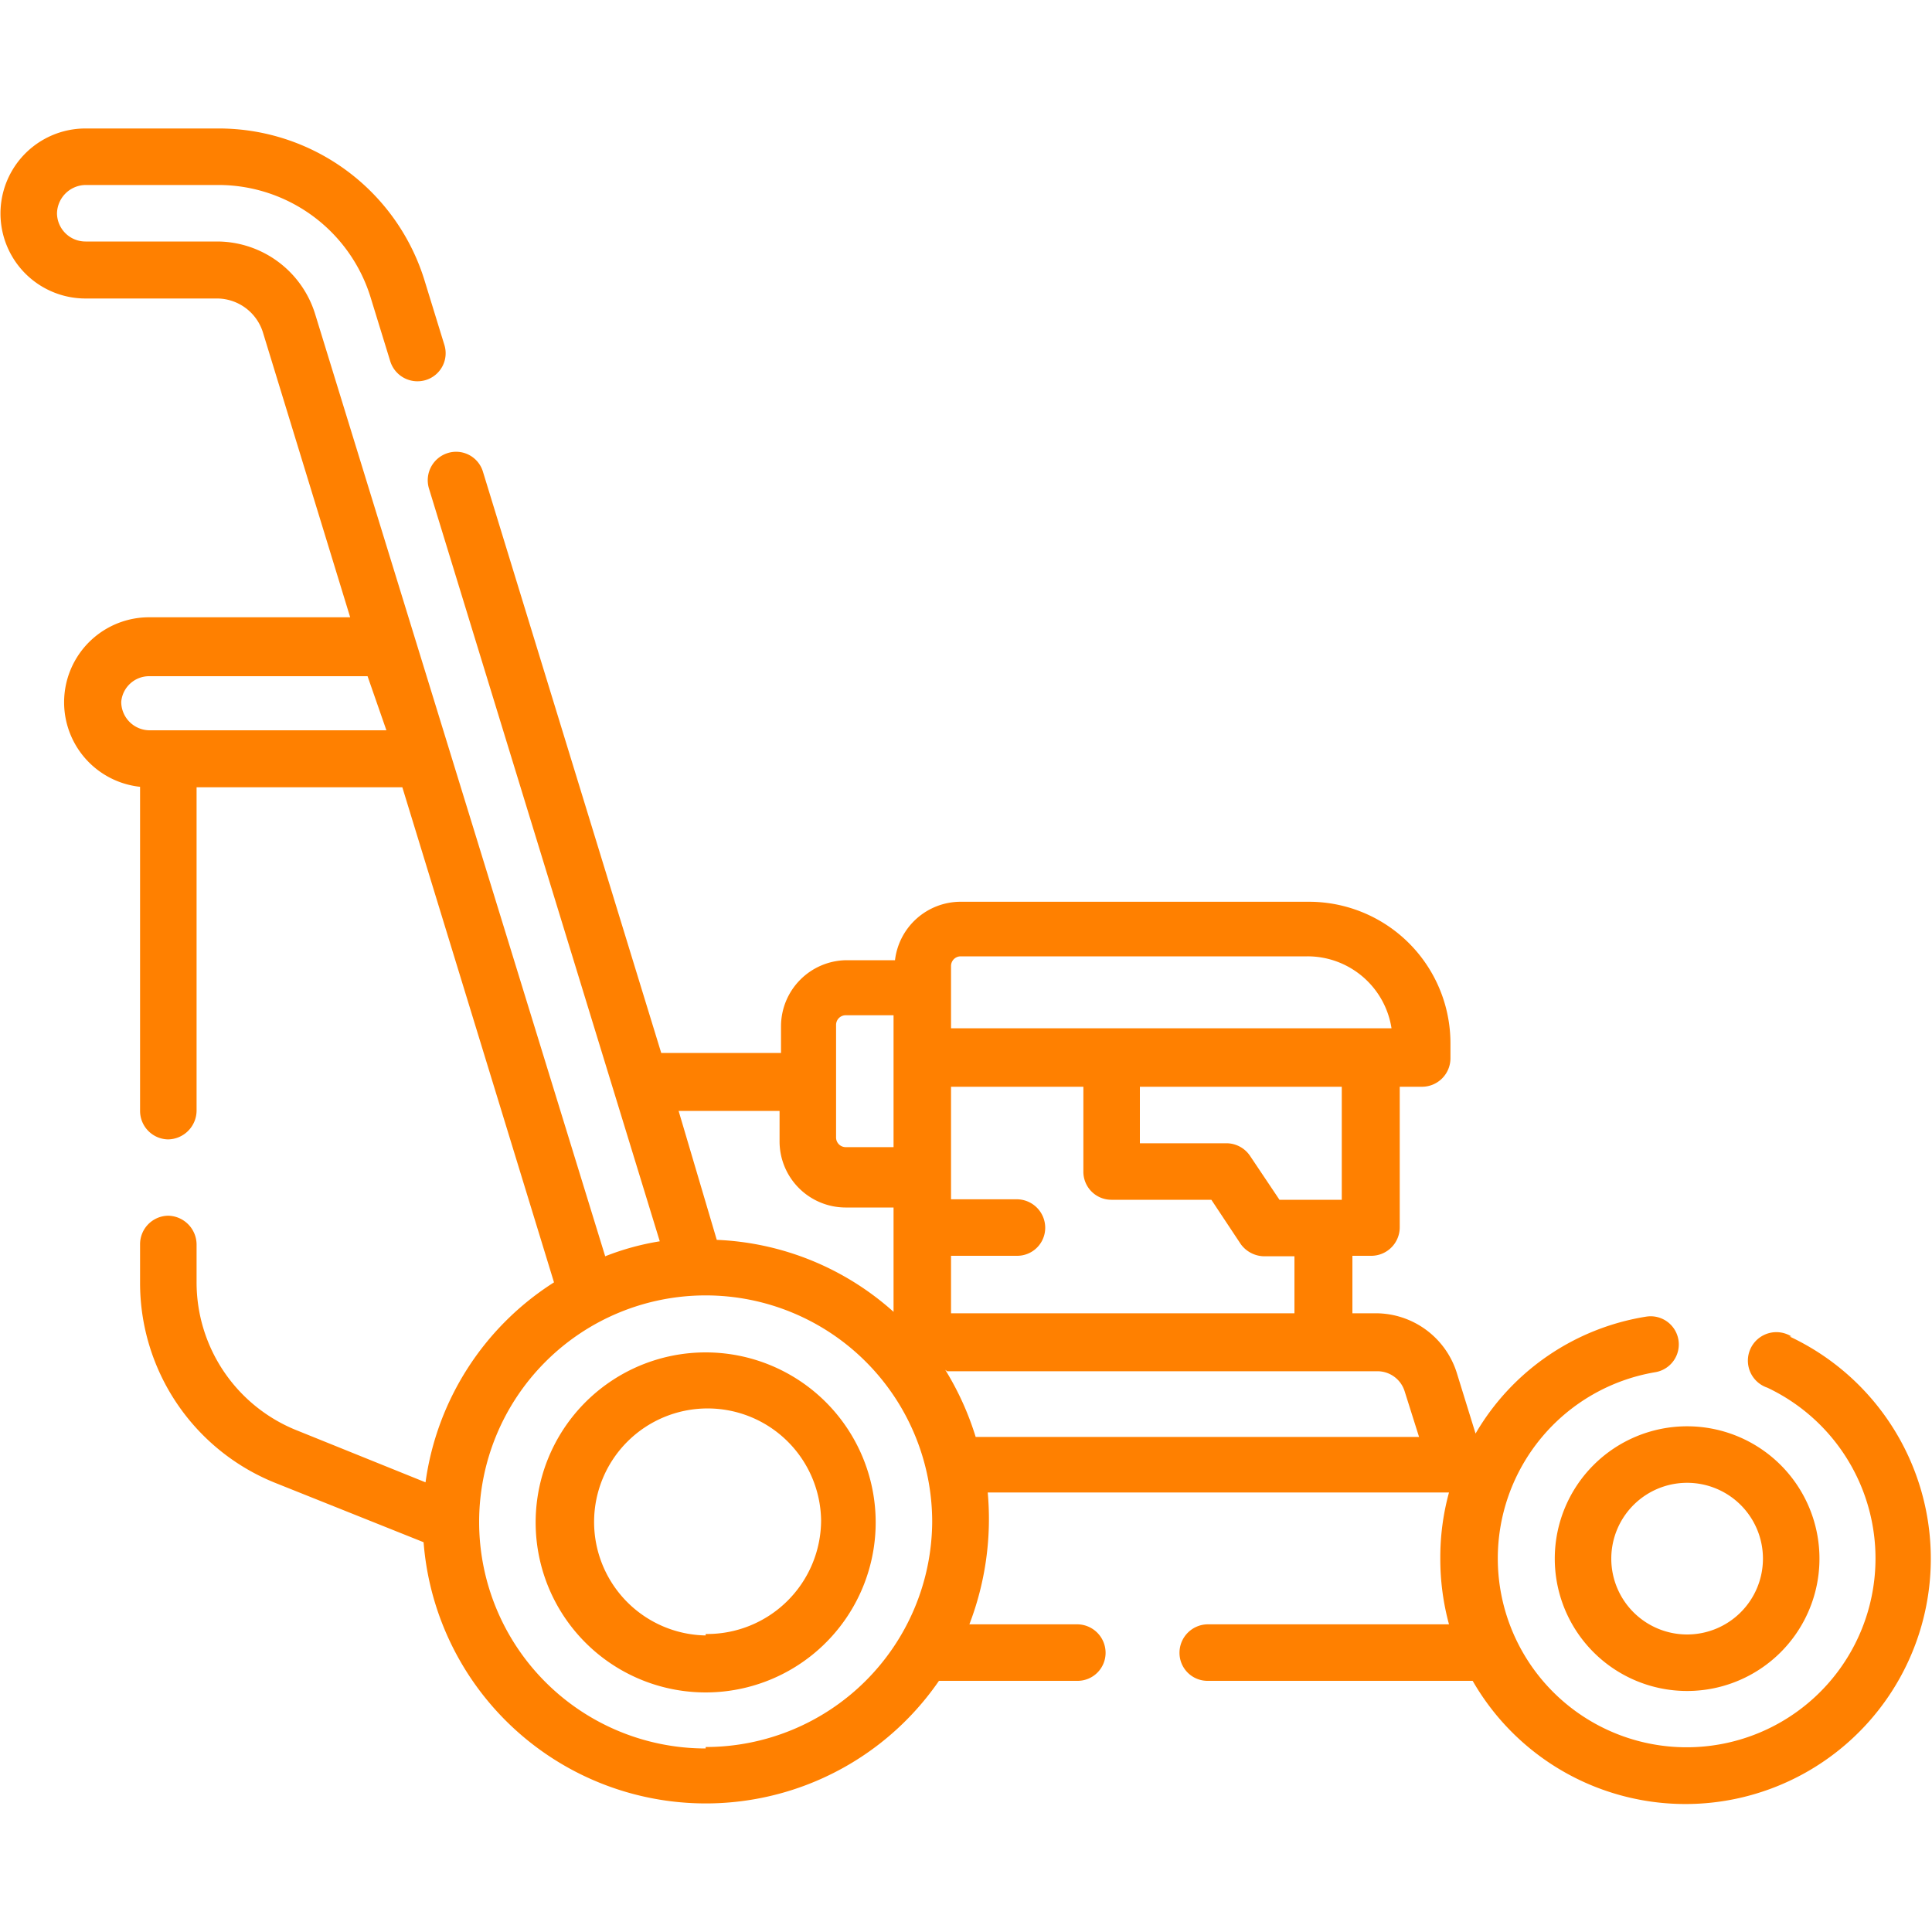 <svg id="Layer_1" data-name="Layer 1" xmlns="http://www.w3.org/2000/svg" width="40" height="40" viewBox="0 0 40 40"><defs><style>.cls-1{fill:#ff8000;}</style></defs><title>it21</title><path class="cls-1" d="M37.09,27.67a.59.59,0,1,0-.5,1.06,3.91,3.91,0,1,1-2.32-.32.58.58,0,1,0-.19-1.15,5,5,0,0,0-3.53,2.42l-.39-1.26a1.76,1.76,0,0,0-1.68-1.23H28V26h.39a.59.59,0,0,0,.59-.58V22.5h.47a.59.59,0,0,0,.58-.59V21.6a2.93,2.93,0,0,0-2.93-2.93H19.89a1.37,1.37,0,0,0-1.36,1.21h-1a1.37,1.37,0,0,0-1.36,1.37v.55H13.69L10,9.77a.58.58,0,0,0-.73-.39.59.59,0,0,0-.39.73L13.66,25.7a5.39,5.39,0,0,0-1.13.31l-6-19.49A2.13,2.13,0,0,0,4.51,5H1.77a.59.59,0,0,1-.59-.58.6.6,0,0,1,.59-.59H4.51A3.3,3.3,0,0,1,7.68,6.18l.4,1.3a.59.59,0,0,0,.73.39.58.58,0,0,0,.39-.73l-.4-1.3A4.46,4.46,0,0,0,4.51,2.66H1.77a1.76,1.76,0,1,0,0,3.52H4.5a1,1,0,0,1,.94.69l1.81,5.91H3.09a1.76,1.76,0,0,0-.19,3.51V23a.59.59,0,0,0,.58.59A.6.6,0,0,0,4.07,23V16.3H8.33l3.14,10.25a5.85,5.85,0,0,0-2.66,4.14L6.16,29.62a3.3,3.3,0,0,1-2.09-3.08v-.78a.6.6,0,0,0-.59-.59.59.59,0,0,0-.58.59v.78a4.46,4.46,0,0,0,2.82,4.17l3.05,1.22A5.86,5.86,0,0,0,19.44,34.8h2.87a.58.58,0,0,0,.58-.58.59.59,0,0,0-.58-.59H20.07a6.09,6.09,0,0,0,.38-2.73H30a5.07,5.07,0,0,0-.18,1.36A5.15,5.15,0,0,0,30,33.63H25a.59.59,0,0,0-.58.59.58.58,0,0,0,.58.58h5.49a5.08,5.08,0,1,0,6.56-7.13Zm-34-12.55a.59.59,0,0,1-.58-.59A.58.58,0,0,1,3.09,14H7.61L8,15.12ZM26.8,27.19H19.69V26h1.37a.58.58,0,0,0,.58-.58.59.59,0,0,0-.58-.59H19.69V22.5h2.74v1.76a.58.58,0,0,0,.58.58h2.07l.61.92a.61.61,0,0,0,.48.25h.63v1.18Zm1-2.35H26.49l-.61-.91a.59.59,0,0,0-.49-.26H23.6V22.5h4.18v2.34ZM19.69,20a.2.2,0,0,1,.2-.2h7.18a1.76,1.76,0,0,1,1.74,1.49H19.69Zm-2.38,1.22a.2.2,0,0,1,.19-.2h1v.86h0v1.87h-1a.2.2,0,0,1-.19-.2ZM16.14,23v.62A1.37,1.37,0,0,0,17.5,25h1v2.16a5.84,5.84,0,0,0-3.66-1.49L14.05,23Zm-1.53,13.2a4.69,4.69,0,1,1,4.69-4.69A4.69,4.69,0,0,1,14.61,36.17Zm5-7.81h8.91a.59.59,0,0,1,.56.41l.3.95H20.2A6,6,0,0,0,19.57,28.36Z"/><path class="cls-1" d="M32.19,32.26a2.74,2.74,0,1,0,2.73-2.73A2.74,2.74,0,0,0,32.19,32.26Zm2.73-1.56a1.57,1.57,0,1,1-1.56,1.56A1.57,1.57,0,0,1,34.92,30.7Z"/><path class="cls-1" d="M14.61,28a3.52,3.52,0,1,0,3.52,3.51A3.52,3.52,0,0,0,14.61,28Zm0,5.86A2.35,2.35,0,1,1,17,31.48,2.36,2.36,0,0,1,14.61,33.83Z"/></svg>